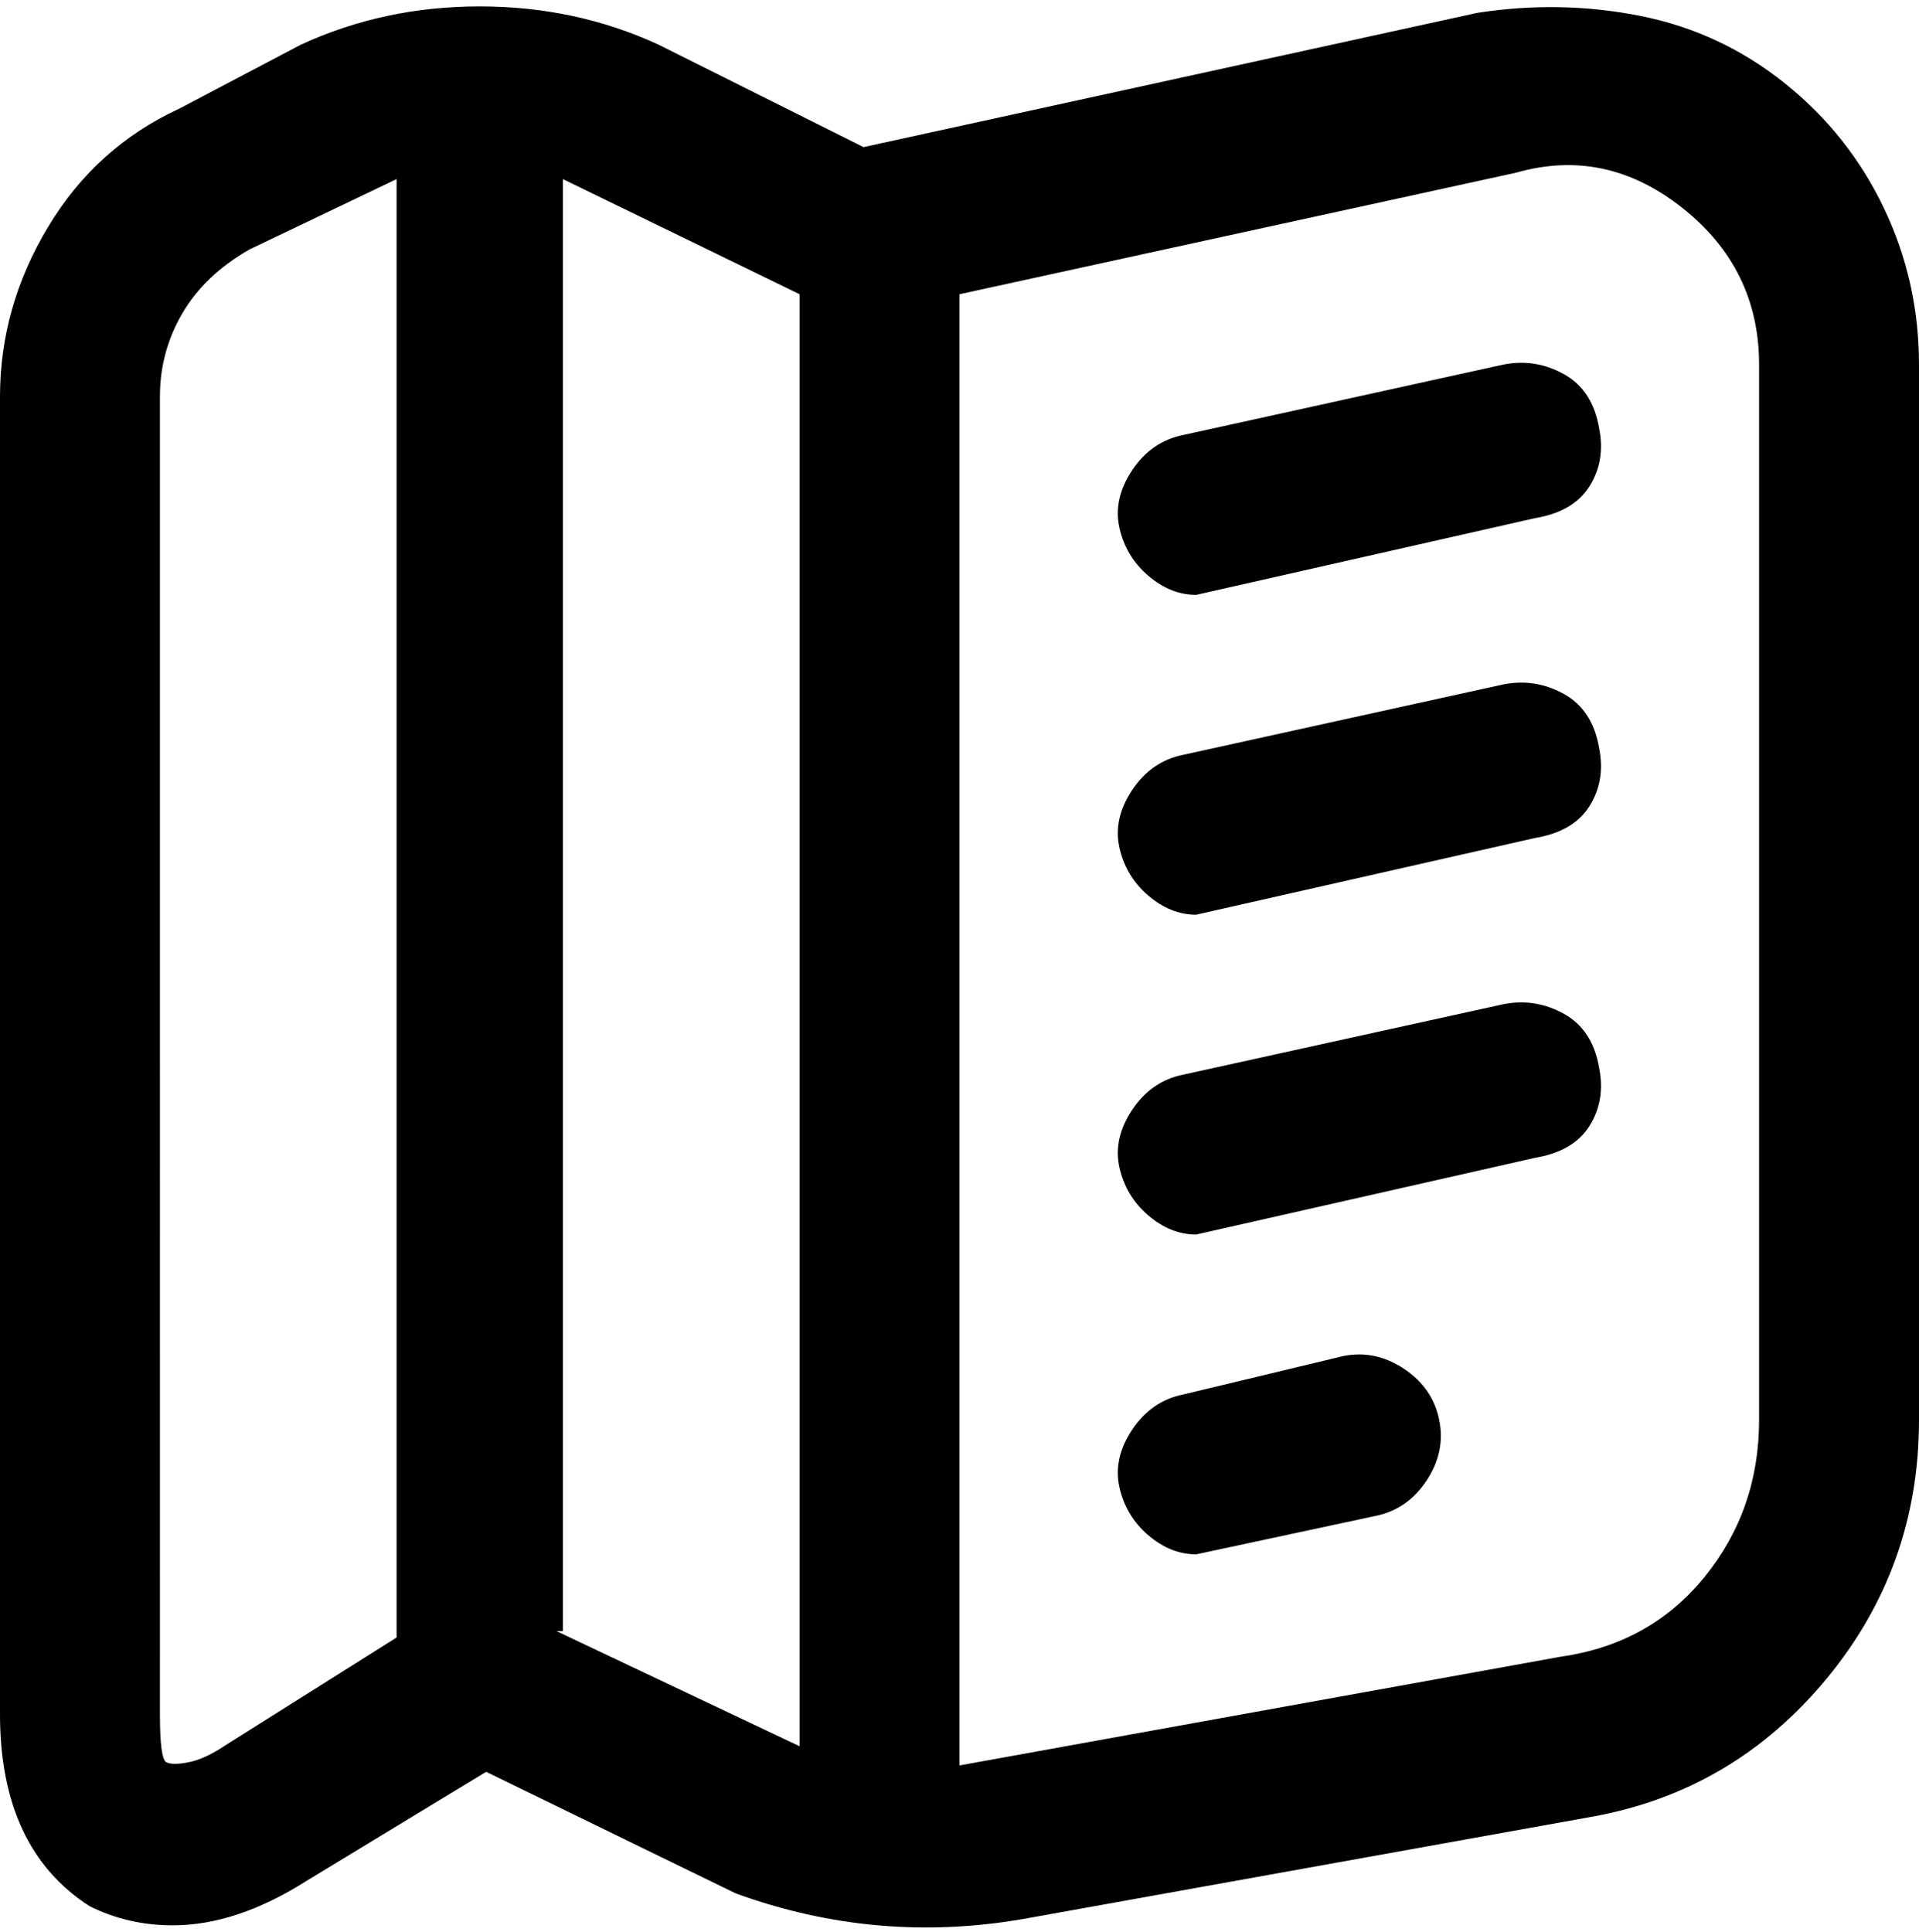 <svg viewBox="0 0 300 302.001" xmlns="http://www.w3.org/2000/svg"><path d="M279 13q-10-8-22.5-10.5T231 2l-96 21-32-16Q90 1 75 1T47 7L28 17Q15 23 7.5 35.5T0 62v206q0 21 14 30 6 3 13 3 10 0 21-7l28-17 39 19q22 8 45 4l89-16q22-4 36.5-21.5T300 222V57q0-13-5.5-24.5T279 13zM35 273q-3 2-5.5 2.5t-3.5 0q-1-.5-1-7.5V62q0-7 3.5-13T39 39l23-11v228l-27 17zm53-18V28l37 18v227l-38-18h1zm187-33q0 14-8.5 24.5T244 259l-94 17V46l87-19q14-4 26 5.5T275 57v165zM250 67q1 5-1.5 9t-8.5 5l-53 12q-4 0-7.5-3t-4.5-7.5q-1-4.5 2-9t8-5.5l50-11q5-1 9.5 1.5T250 67zm0 50q1 5-1.5 9t-8.5 5l-53 12q-4 0-7.5-3t-4.5-7.5q-1-4.5 2-9t8-5.5l50-11q5-1 9.5 1.5t5.5 8.5zm0 50q1 5-1.5 9t-8.5 5l-53 12q-4 0-7.5-3t-4.5-7.5q-1-4.5 2-9t8-5.5l50-11q5-1 9.5 1.5t5.5 8.5zm-25 55q1 5-2 9.5t-8 5.5l-28 6q-4 0-7.5-3t-4.5-7.5q-1-4.5 2-9t8-5.5l25-6q5-1 9.5 2t5.5 8z"/></svg>